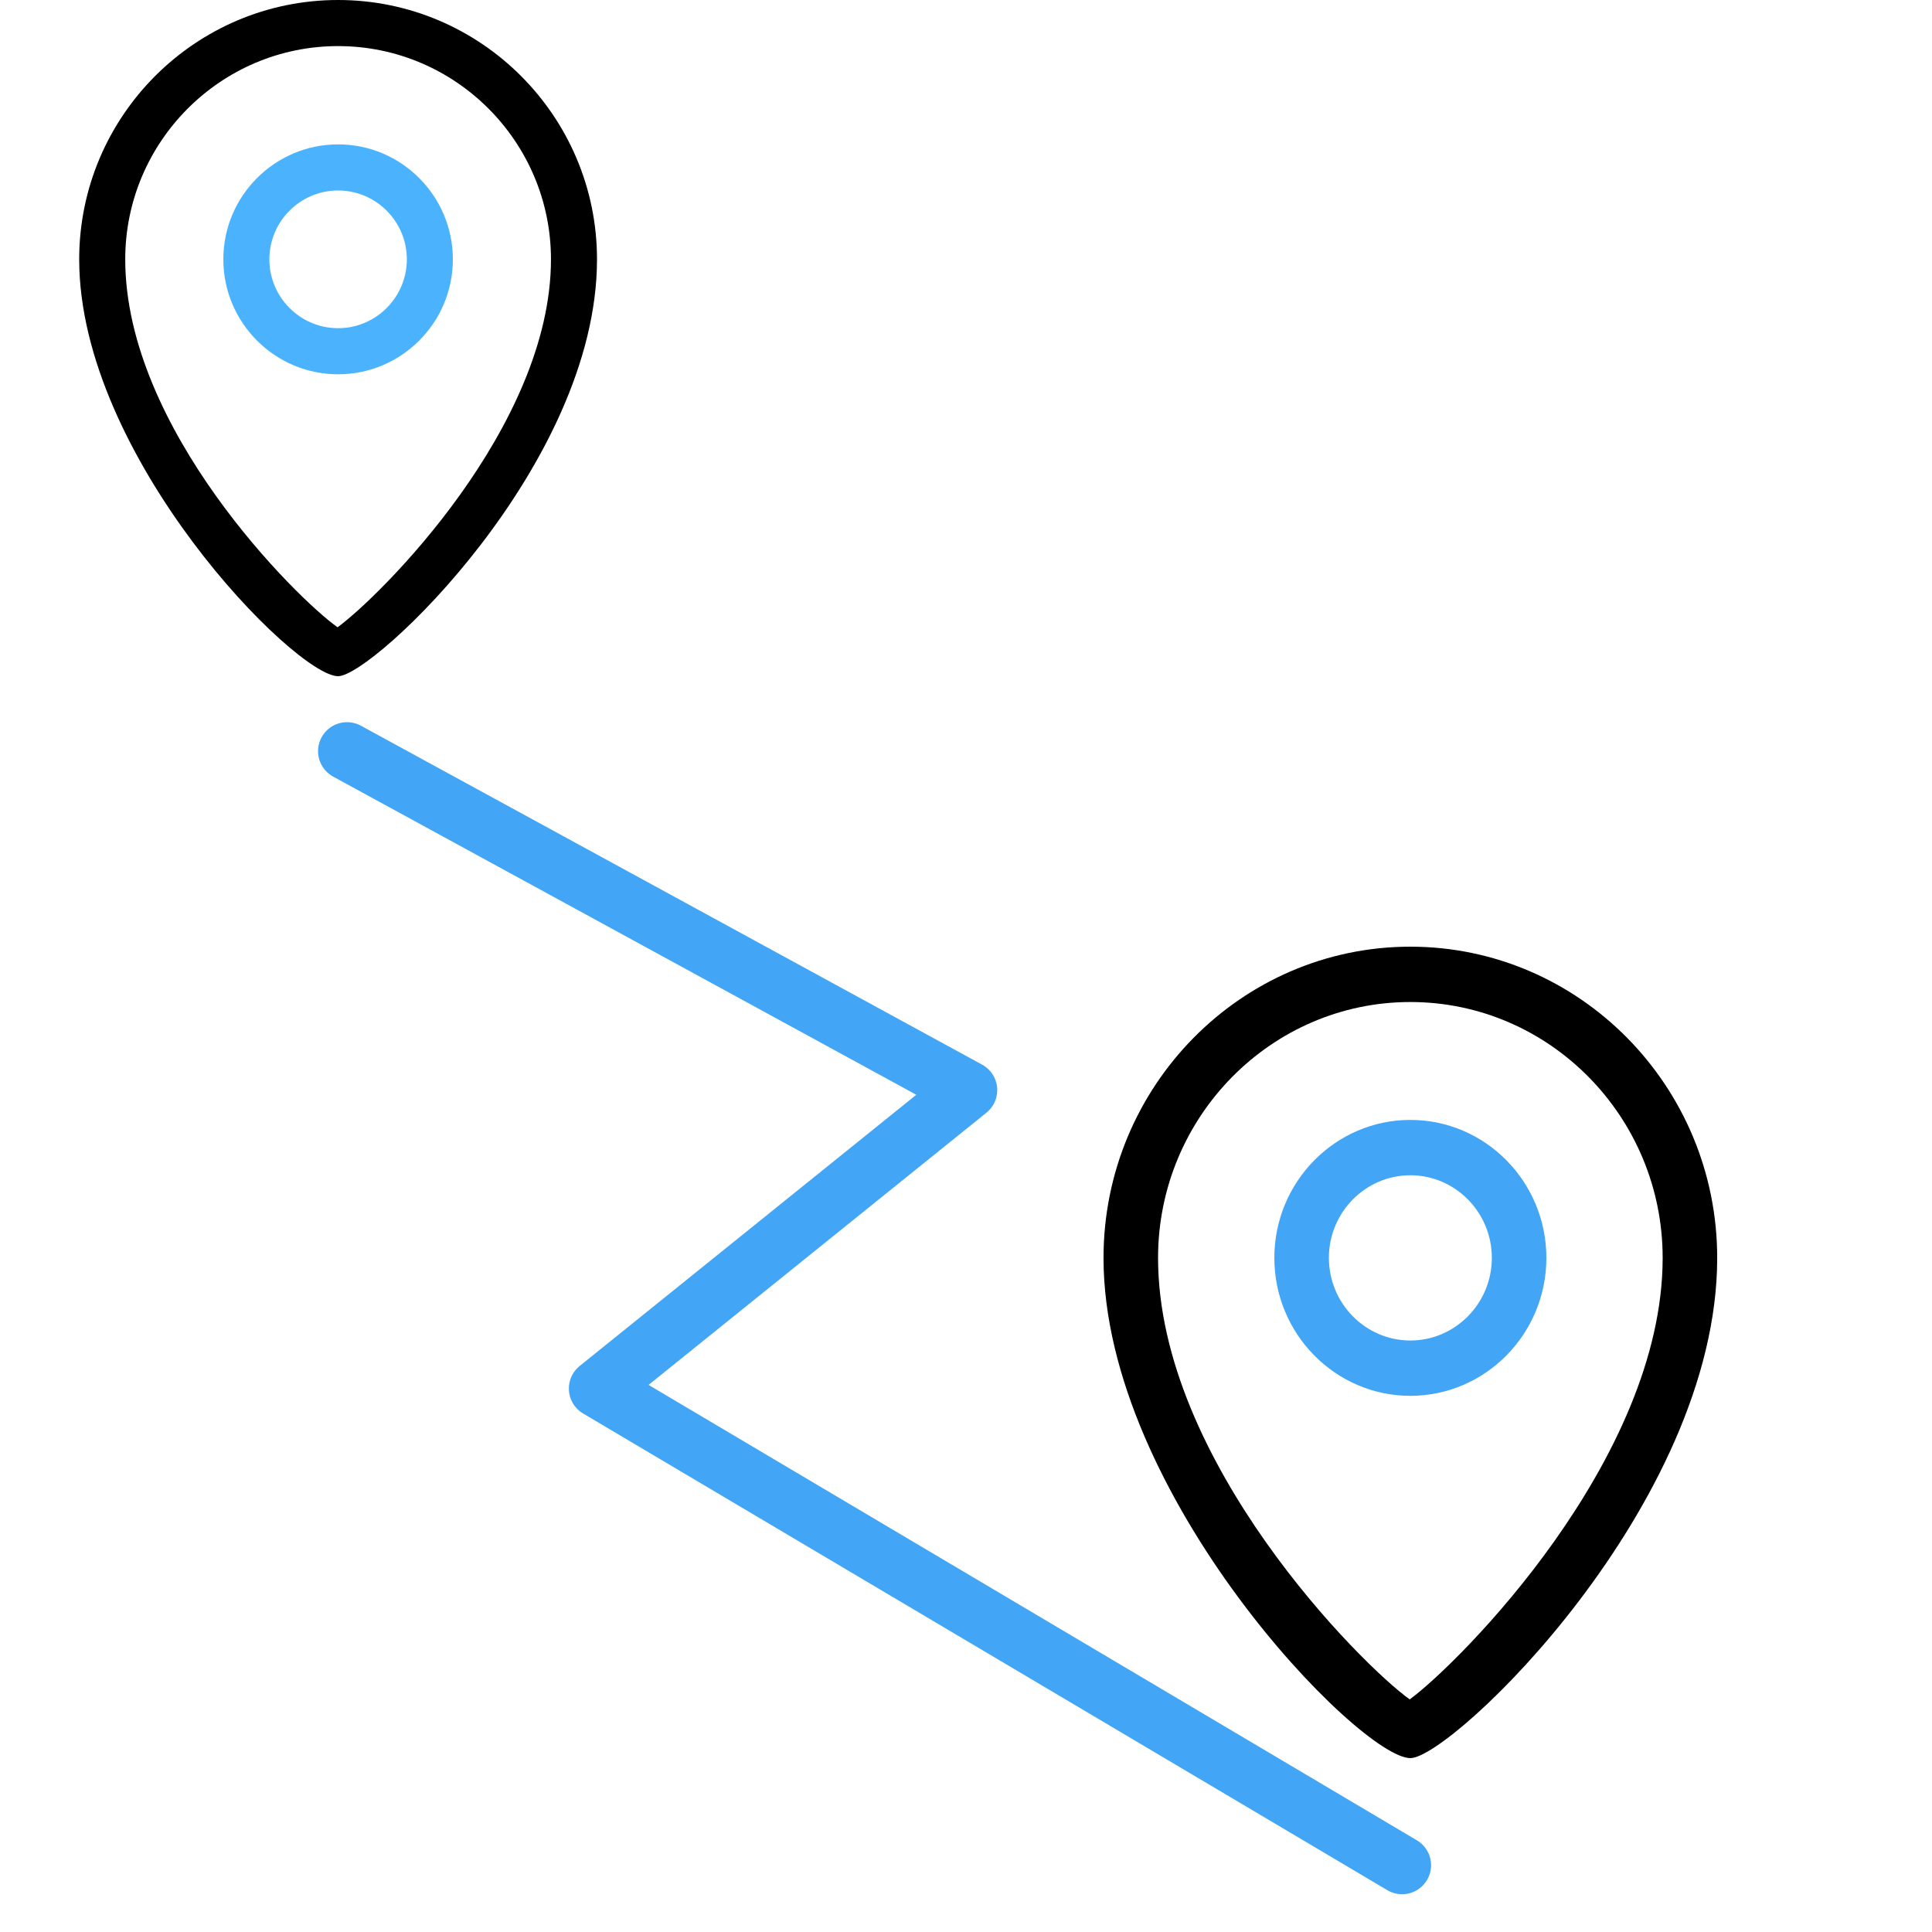 <?xml version="1.0" encoding="UTF-8"?>
<svg width="100px" height="100px" viewBox="0 0 100 100" version="1.1" xmlns="http://www.w3.org/2000/svg" xmlns:xlink="http://www.w3.org/1999/xlink">
    <!-- Generator: Sketch 48.2 (47327) - http://www.bohemiancoding.com/sketch -->
    <title>Icon - Adhoc Color</title>
    <desc>Created with Sketch.</desc>
    <defs></defs>
    <g id="Version-4" stroke="none" stroke-width="1" fill="none" fill-rule="evenodd">
        <g id="Icon---Adhoc-Color">
            <g id="Adhoc" transform="translate(4, 0)">
                <path d="M13.5,35 C11.288,35 0.099,23.649 0.099,13.423 C0.099,6.022 6.111,0 13.5,0 C20.889,0 26.901,6.022 26.901,13.423 C26.901,24.069 15.303,35 13.5,35 Z M13.5,2.386 C7.426,2.386 2.482,7.339 2.482,13.423 C2.482,22.207 11.378,30.992 13.472,32.467 C15.653,30.883 24.518,22.11 24.518,13.423 C24.518,7.339 19.574,2.386 13.5,2.386 Z" id="Shape" fill="#000000" fill-rule="nonzero"></path>
                <path d="M13.5,19.373 C10.224,19.373 7.56,16.704 7.56,13.423 C7.56,10.142 10.224,7.473 13.5,7.473 C16.776,7.473 19.44,10.142 19.44,13.423 C19.44,16.704 16.776,19.373 13.5,19.373 Z M13.5,9.859 C11.539,9.859 9.942,11.459 9.942,13.423 C9.942,15.387 11.539,16.987 13.5,16.987 C15.461,16.987 17.058,15.387 17.058,13.423 C17.058,11.459 15.461,9.859 13.5,9.859 Z" id="Combined-Shape" fill="#4BB3FD"></path>
                <g id="np_pin_1199999_000000-copy" transform="translate(53, 49)">
                    <path d="M16,42 C13.379,42 0.118,28.379 0.118,16.108 C0.118,7.226 7.243,0 16,0 C24.757,0 31.882,7.226 31.882,16.108 C31.882,28.883 18.136,42 16,42 Z M16,2.864 C8.802,2.864 2.941,8.807 2.941,16.108 C2.941,26.649 13.485,37.19 15.967,38.961 C18.552,37.059 29.059,26.533 29.059,16.108 C29.059,8.807 23.198,2.864 16,2.864 Z" id="Shape" fill="#000000" fill-rule="nonzero"></path>
                    <path d="M16,23.248 C12.118,23.248 8.96,20.045 8.96,16.107 C8.96,12.17 12.118,8.967 16,8.967 C19.882,8.967 23.04,12.17 23.04,16.107 C23.04,20.045 19.882,23.248 16,23.248 Z M16,11.831 C13.676,11.831 11.783,13.751 11.783,16.107 C11.783,18.464 13.676,20.384 16,20.384 C18.324,20.384 20.217,18.464 20.217,16.107 C20.217,13.751 18.324,11.831 16,11.831 Z" id="Combined-Shape" fill="#42A5F5"></path>
                </g>
                <polyline id="Path-2" stroke="#42A5F5" stroke-width="3" stroke-linecap="round" stroke-linejoin="round" points="13.962 38.88 46.117 56.424 26.945 71.871 68.572 96.544"></polyline>
            </g>
        </g>
    </g>
</svg>